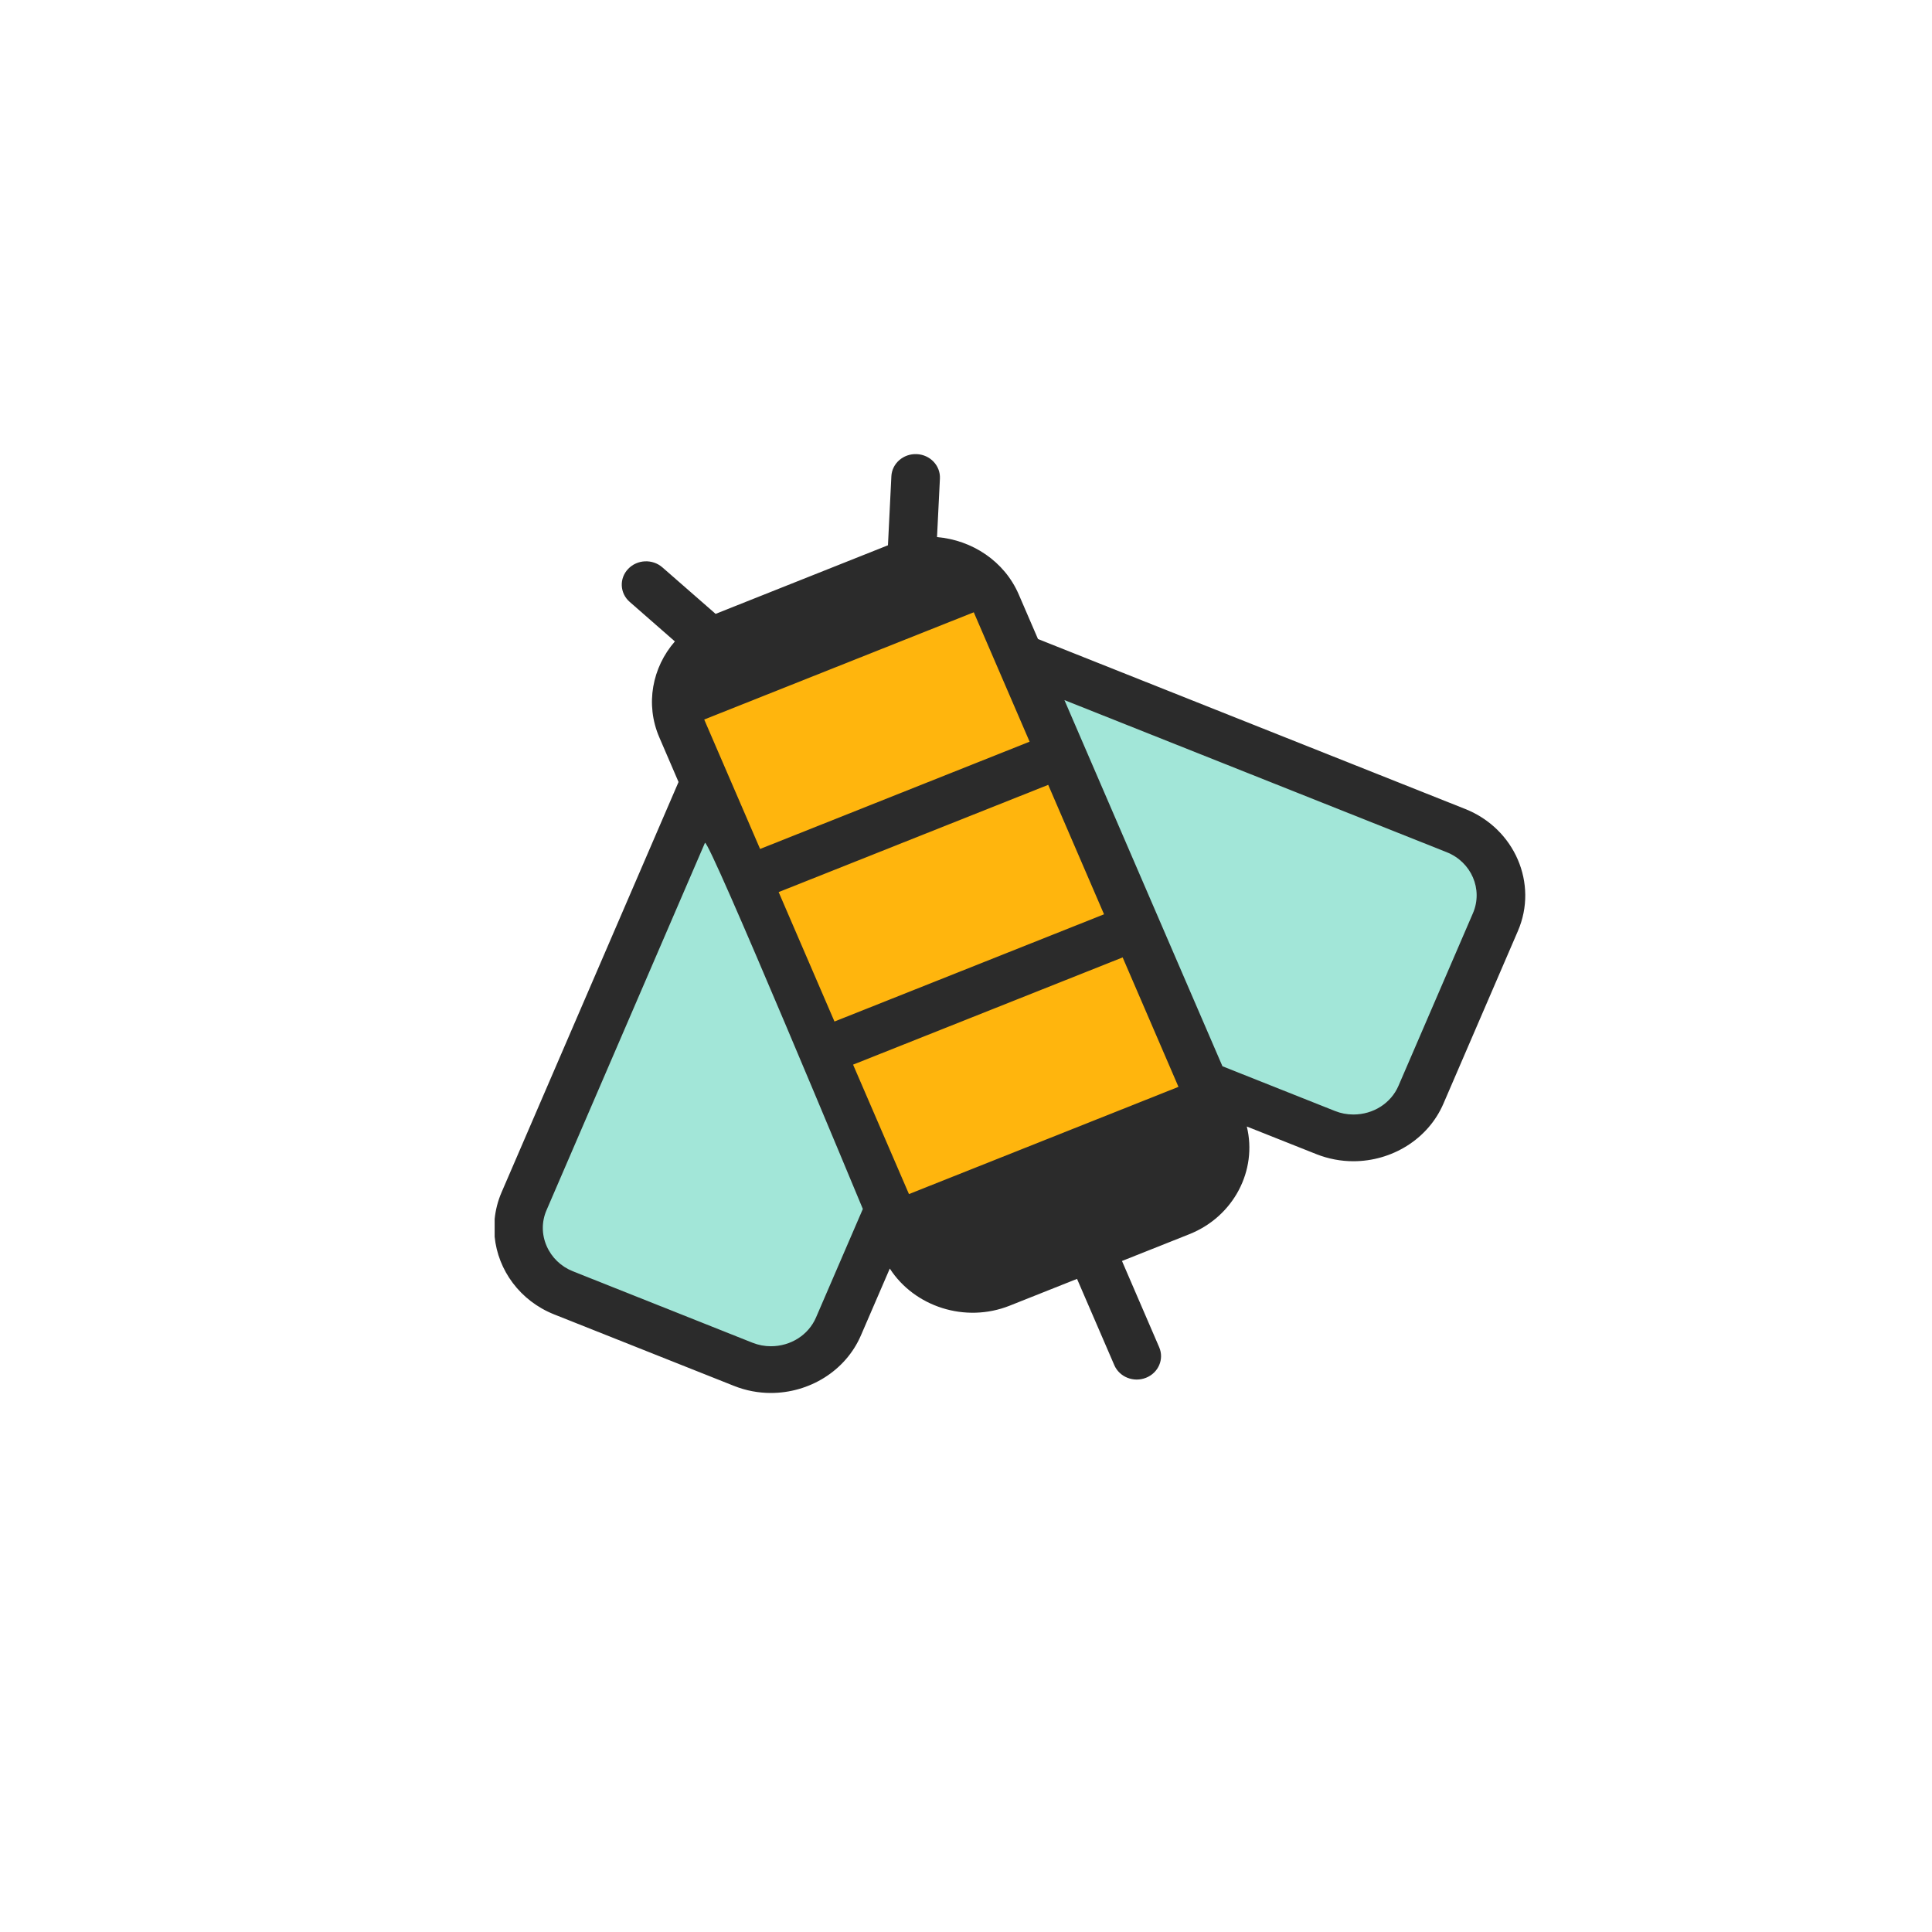 <svg width="38" height="38" viewBox="0 0 38 38" fill="none" xmlns="http://www.w3.org/2000/svg">
<rect width="38" height="38" />
<path fill-rule="evenodd" clip-rule="evenodd" d="M9.729 24.325C9.794 24.981 10.225 25.584 10.9 25.853L14.435 27.258C14.672 27.353 14.919 27.398 15.162 27.398C15.913 27.398 16.63 26.97 16.934 26.264L17.501 24.951C17.985 25.701 18.984 26.029 19.859 25.681L21.184 25.154L21.917 26.851C22.018 27.085 22.297 27.196 22.541 27.099C22.785 27.002 22.901 26.733 22.8 26.499L22.068 24.802L23.393 24.275C24.269 23.926 24.734 23.016 24.523 22.157L25.892 22.701C26.13 22.795 26.376 22.84 26.619 22.84C27.37 22.84 28.087 22.412 28.391 21.706L29.855 18.312C30.258 17.379 29.792 16.299 28.82 15.912L20.416 12.569L20.037 11.691C19.755 11.038 19.12 10.622 18.43 10.564L18.487 9.412C18.499 9.159 18.295 8.944 18.032 8.932C17.768 8.92 17.544 9.115 17.532 9.369L17.465 10.725L14.075 12.074L13.029 11.16C12.834 10.989 12.531 11.003 12.354 11.191C12.176 11.378 12.19 11.669 12.386 11.839L13.274 12.616C12.83 13.125 12.686 13.85 12.968 14.503L13.346 15.381L9.865 23.452C9.791 23.623 9.747 23.8 9.729 23.976L9.729 24.325H9.729V24.325Z" fill="#2B2B2B"/>
<path fill-rule="evenodd" clip-rule="evenodd" d="M17.878 23.486L16.779 20.94L22.081 18.831L23.179 21.377L17.878 23.486Z" fill="#FFB50D"/>
<path fill-rule="evenodd" clip-rule="evenodd" d="M21.715 17.983L16.413 20.092L15.315 17.546L20.617 15.437L21.715 17.983V17.983Z" fill="#FFB50D"/>
<path fill-rule="evenodd" clip-rule="evenodd" d="M20.251 14.588L14.95 16.698L13.851 14.152L19.153 12.043L20.251 14.588V14.588Z" fill="#FFB50D"/>
<path fill-rule="evenodd" clip-rule="evenodd" d="M20.936 13.77L28.453 16.761C28.941 16.954 29.173 17.493 28.971 17.961L27.507 21.355C27.359 21.7 27.01 21.921 26.619 21.921C26.495 21.921 26.373 21.898 26.258 21.852L24.044 20.972L20.936 13.77V13.77Z" fill="#A2E6D8"/>
<path fill-rule="evenodd" clip-rule="evenodd" d="M16.971 23.779L16.05 25.913C15.902 26.257 15.553 26.479 15.162 26.479C15.038 26.479 14.917 26.456 14.801 26.41L11.266 25.004C11.033 24.91 10.85 24.734 10.751 24.506C10.652 24.278 10.652 24.028 10.749 23.804C10.749 23.804 12.826 18.988 13.865 16.579C13.924 16.442 16.971 23.779 16.971 23.779V23.779Z" fill="#A2E6D8"/>
</svg>
